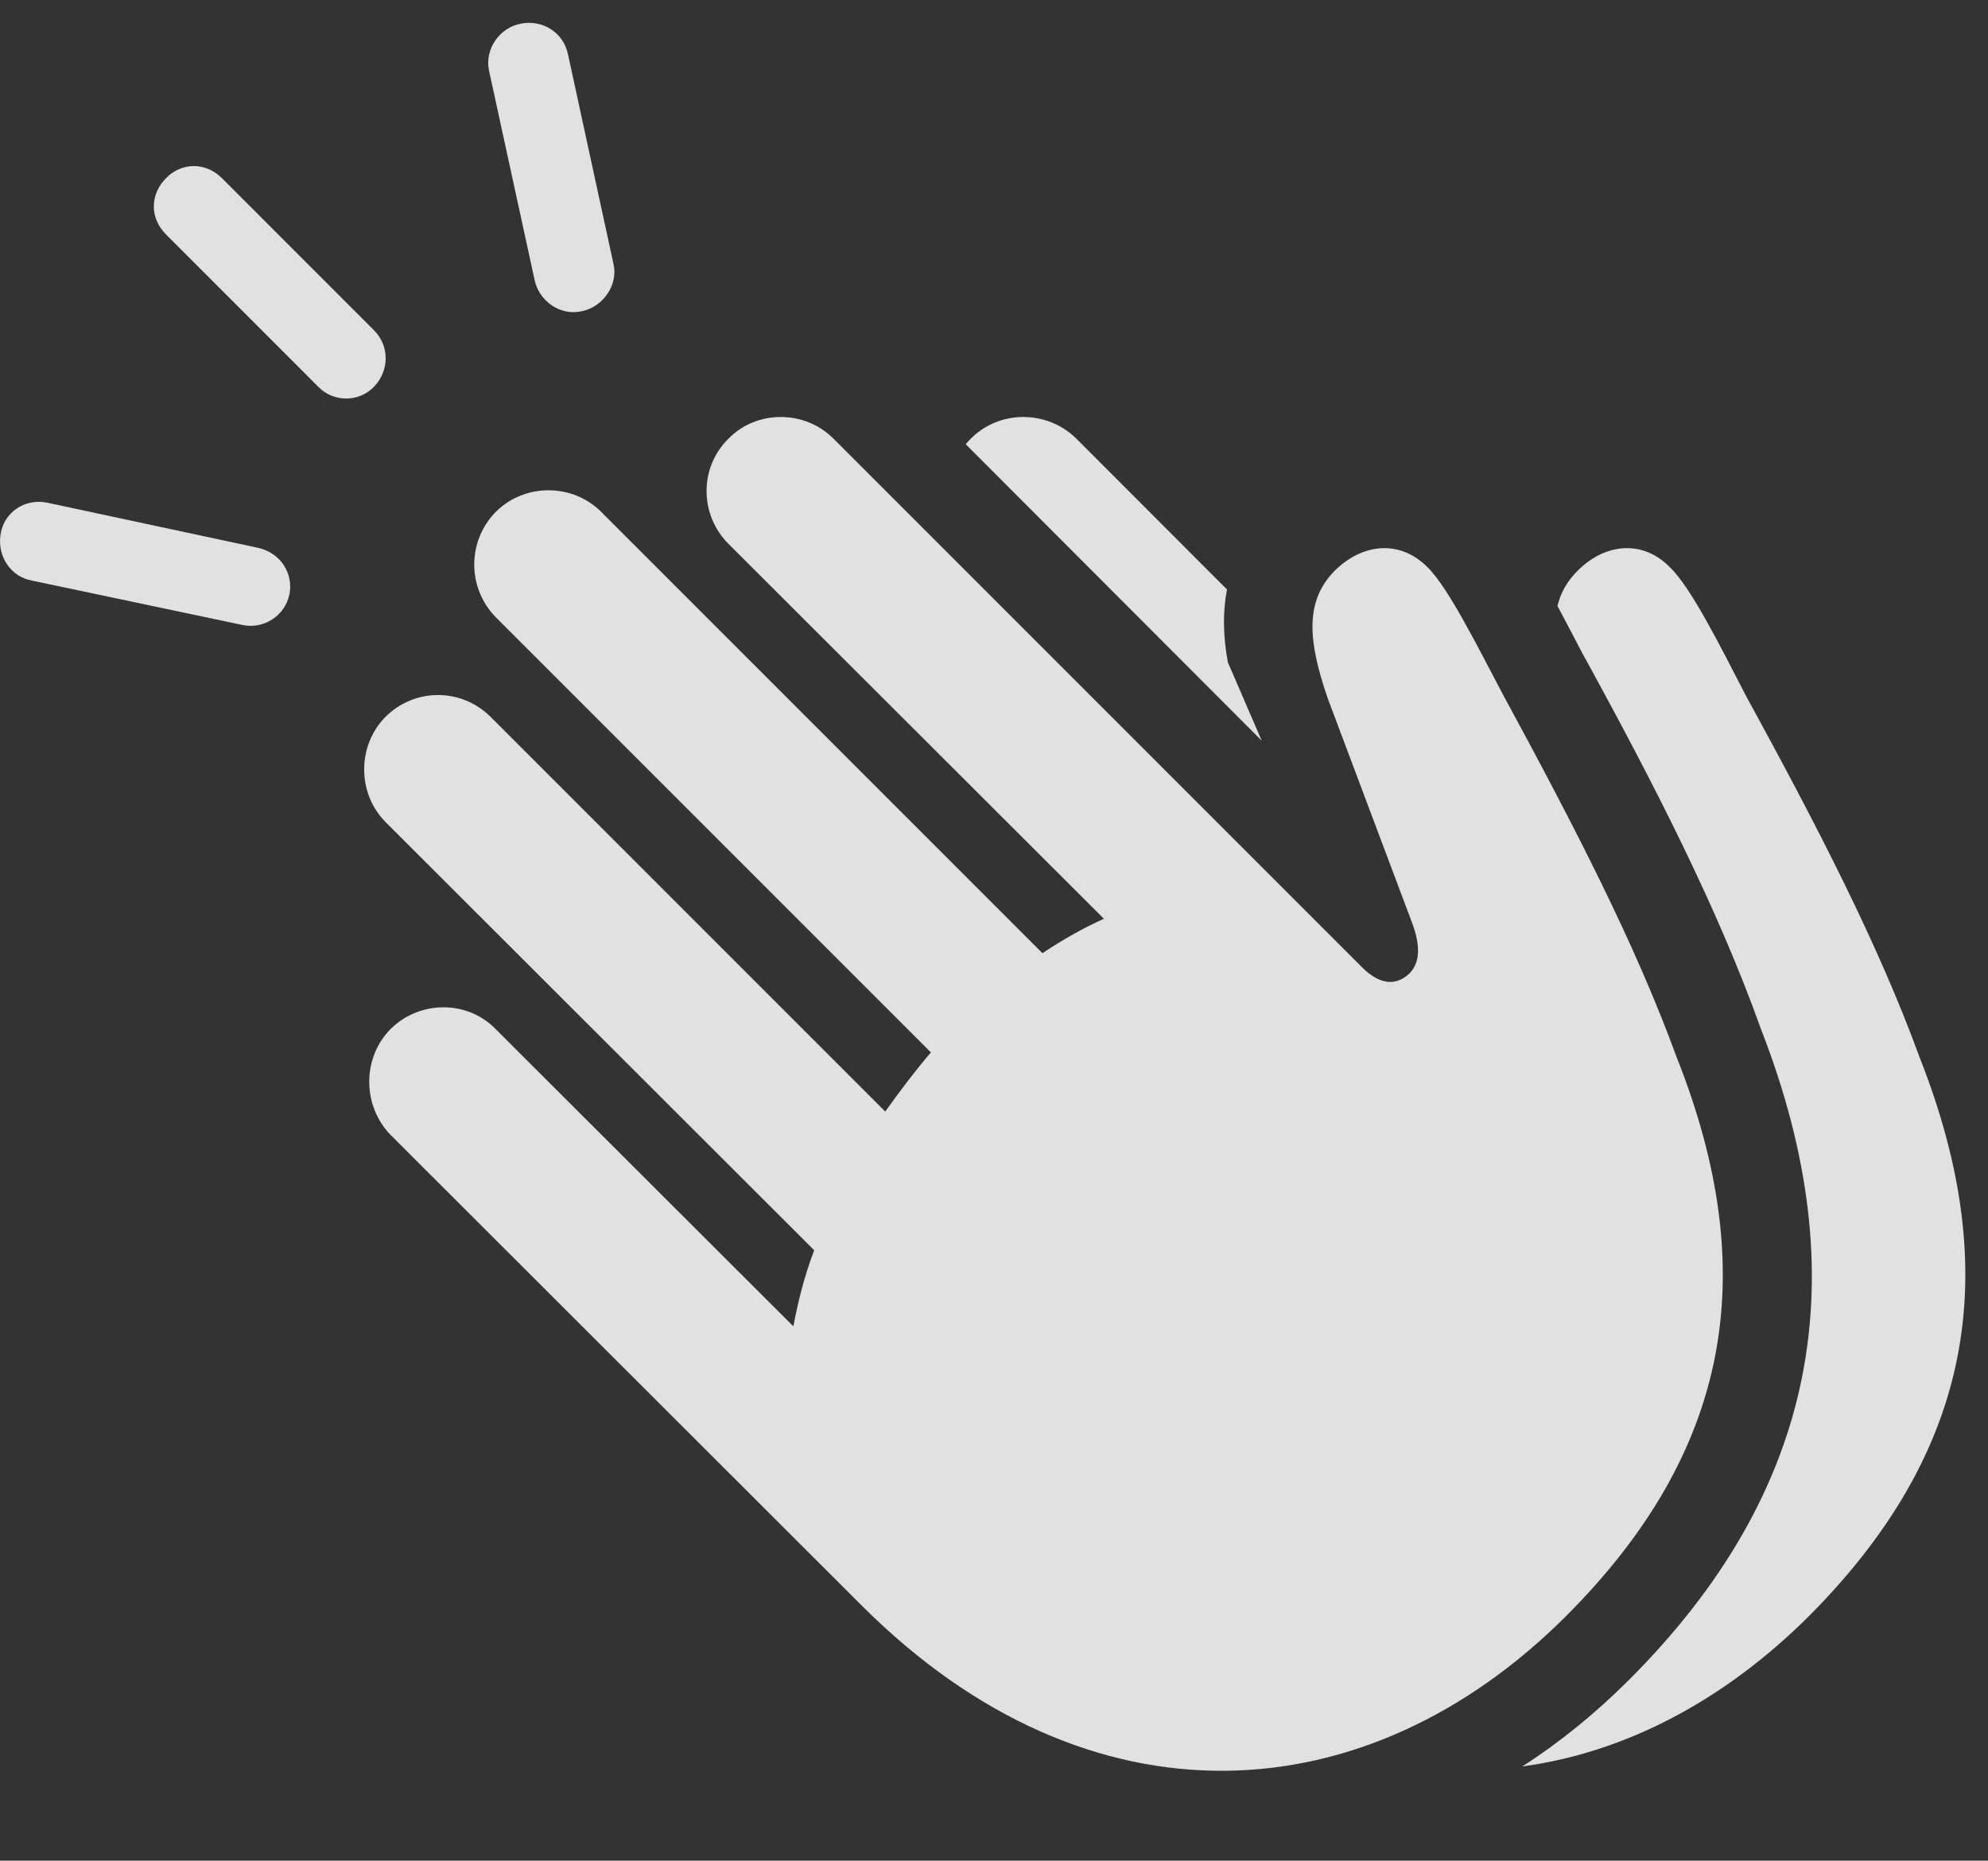 <?xml version="1.0" encoding="UTF-8"?>
<!--Generator: Apple Native CoreSVG 326-->
<!DOCTYPE svg
PUBLIC "-//W3C//DTD SVG 1.1//EN"
       "http://www.w3.org/Graphics/SVG/1.1/DTD/svg11.dtd">
<svg version="1.1" xmlns="http://www.w3.org/2000/svg" xmlns:xlink="http://www.w3.org/1999/xlink" viewBox="0 0 34.447 32.237">
 <rect x="0" y="0" width="34.447" height="32.237" fill="#333333" stroke="none"/>
 <g>
  <rect height="32.237" opacity="0" width="34.447" x="0" y="0"/>
  <path d="M0.827 8.711L4.479 9.493C4.86 9.581 5.085 9.932 5.016 10.293C4.938 10.674 4.567 10.899 4.216 10.831L0.554 10.059C0.182 9.991-0.042 9.639 0.007 9.278C0.055 8.877 0.436 8.624 0.827 8.711ZM3.845 3.086L6.481 5.723C6.755 5.997 6.745 6.426 6.481 6.7C6.218 6.973 5.778 6.973 5.514 6.7L2.878 4.063C2.585 3.77 2.604 3.36 2.878 3.086C3.141 2.813 3.561 2.803 3.845 3.086ZM9.841 0.938L10.632 4.581C10.71 4.932 10.456 5.313 10.085 5.391C9.704 5.479 9.343 5.215 9.264 4.854L8.473 1.221C8.395 0.85 8.659 0.479 9.02 0.411C9.391 0.333 9.762 0.557 9.841 0.938Z" fill="white" fill-opacity="0.85"/>
  <path d="M28.932 9.825C29.303 10.176 29.821 11.221 30.251 12.051C31.491 14.317 32.546 16.358 33.259 18.311C34.753 22.09 34.157 25.176 31.345 27.999C29.877 29.462 28.165 30.363 26.377 30.604C27.027 30.188 27.647 29.683 28.229 29.102C31.491 25.84 32.194 22.139 30.514 17.832C29.772 15.752 28.669 13.594 27.419 11.319C27.277 11.048 27.133 10.771 26.987 10.499C27.043 10.26 27.163 10.057 27.35 9.874C27.829 9.405 28.473 9.356 28.932 9.825ZM18.649 7.598L21.261 10.213C21.187 10.59 21.19 11.008 21.276 11.475L21.862 12.832L16.734 7.697C16.762 7.663 16.791 7.63 16.823 7.598C17.321 7.1 18.141 7.1 18.649 7.598Z" fill="white" fill-opacity="0.85"/>
  <path d="M14.938 27.823C18.893 31.768 23.698 31.436 27.136 27.999C29.958 25.176 30.553 22.09 29.05 18.311C28.337 16.358 27.282 14.317 26.052 12.051C25.612 11.221 25.095 10.176 24.733 9.825C24.264 9.356 23.63 9.405 23.141 9.874C22.643 10.372 22.624 11.006 23.014 12.12L24.46 15.967C24.636 16.426 24.587 16.7 24.421 16.866C24.216 17.061 23.932 17.1 23.581 16.739L14.44 7.598C13.942 7.1 13.112 7.1 12.624 7.598C12.116 8.096 12.116 8.917 12.624 9.424L19.128 15.918C18.776 16.075 18.415 16.28 18.063 16.514L10.417 8.868C9.919 8.37 9.089 8.37 8.591 8.868C8.093 9.376 8.093 10.186 8.591 10.694L16.13 18.233C15.847 18.565 15.583 18.916 15.339 19.258L8.503 12.422C7.995 11.915 7.184 11.915 6.677 12.422C6.188 12.92 6.188 13.741 6.677 14.239L14.108 21.661C13.932 22.12 13.825 22.569 13.747 22.979L8.591 17.832C8.102 17.325 7.272 17.325 6.764 17.832C6.276 18.331 6.276 19.151 6.764 19.659Z" fill="white" fill-opacity="0.85"/>
 </g>
</svg>
